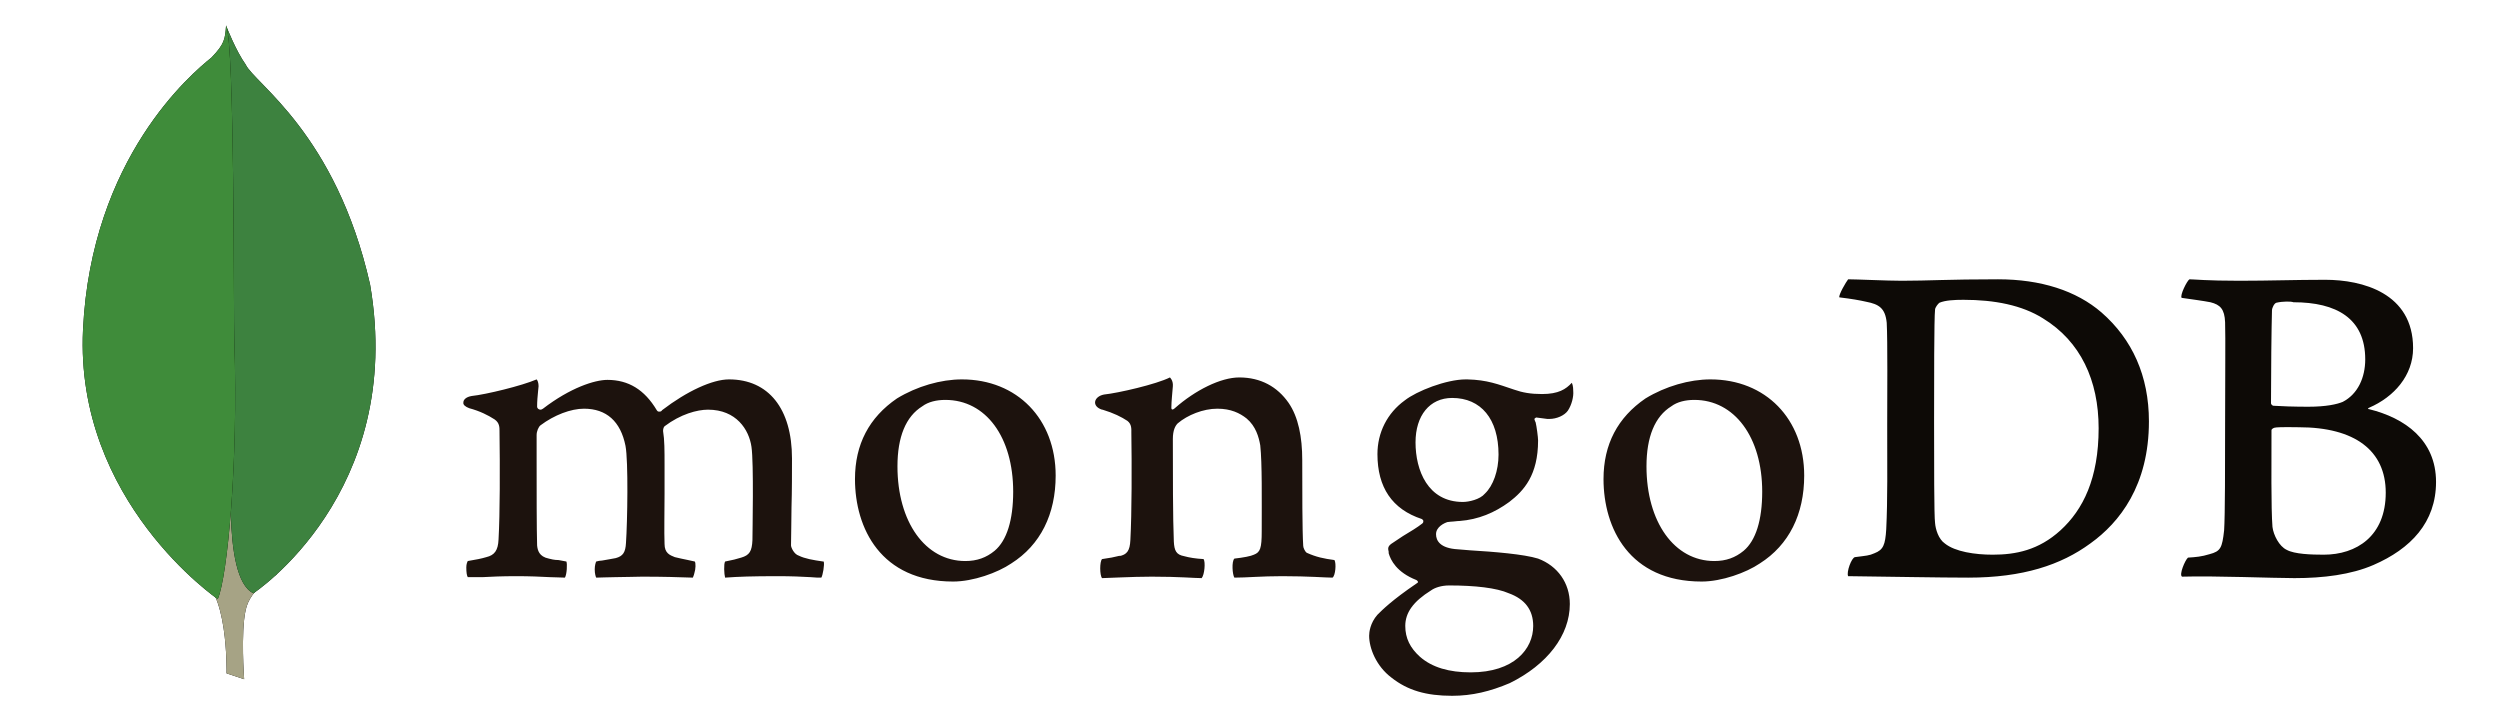 <svg viewBox="0 0 512 146" xml:space="preserve" xmlns="http://www.w3.org/2000/svg" enable-background="new 0 0 512 146"><path d="M466.2 62c-.4.1-.9 1-.9 1.6-.1 3.5-.2 12.7-.2 19 0 .2.3.5.5.5 1.3.1 4.4.2 7.1.2 3.7 0 5.9-.5 7.1-1 3.1-1.6 4.6-5 4.6-8.7 0-8.4-5.9-11.7-14.7-11.7-.5-.2-2.2-.2-3.5.1zm22.4 38.9c0-8.6-6.3-13.4-17.8-13.4-.5 0-4.2-.1-5 .1-.3.1-.6.3-.6.5 0 6.2-.1 16 .2 19.8.2 1.7 1.4 4 2.9 4.7 1.6.9 5.1 1 7.6 1 6.7 0 12.7-3.8 12.7-12.7zm-40.2-43.7c.9 0 3.5.3 10.2.3 6.3 0 11.4-.2 17.6-.2 7.6 0 18 2.7 18 14 0 5.6-3.9 10-9 12.2-.3.1-.3.3 0 .3 7.3 1.8 13.7 6.3 13.7 14.9 0 8.3-5.2 13.7-12.8 17-4.6 2-10.3 2.7-16.2 2.7-4.4 0-16.3-.5-23-.3-.7-.3.6-3.4 1.2-3.9 1.6-.1 2.8-.2 4.4-.7 2.3-.6 2.6-1.3 3-4.9.2-3 .2-13.8.2-21.5 0-10.5.1-17.7 0-21.1-.1-2.7-1-3.6-3-4.1-1.5-.3-3.9-.6-5.9-.9-.4-.5 1.1-3.5 1.6-3.8zm-50.1 54.1c2.1 1.7 6.2 2.3 9.8 2.3 4.7 0 9.4-.9 13.9-5 4.6-4.2 7.8-10.6 7.8-20.9 0-9.8-3.7-17.8-11.4-22.5-4.3-2.7-9.9-3.8-16.3-3.8-1.9 0-3.7.1-4.9.6-.3.2-.9 1-.9 1.4-.2 1.7-.2 15.1-.2 23 0 8.1 0 19.4.2 20.7.1 1.3.7 3.3 2 4.2zm-19.8-54.1c1.7 0 8 .3 11 .3 5.5 0 9.4-.3 19.7-.3 8.7 0 16 2.3 21.2 6.8 6.3 5.5 9.7 13 9.7 22.3 0 13.1-6 20.7-12 25-6 4.4-13.8 7-25 7-5.9 0-16.1-.2-24.5-.3h-.1c-.4-.8.7-3.8 1.4-3.9 2.3-.3 2.9-.3 4-.8 1.8-.7 2.2-1.7 2.4-4.9.3-6 .2-13.2.2-21.4 0-5.8.1-17.2-.1-20.9-.3-3-1.6-3.8-4.2-4.3-1.3-.3-3-.6-5.5-.9-.2-.5 1.4-3.2 1.8-3.7z" fill="#0d0a06" class="fill-8e714e"></path><path d="M273.3 114.7c-2.2-.3-3.7-.6-5.7-1.5-.3-.2-.7-1-.7-1.4-.2-3-.2-11.7-.2-17.6 0-4.7-.8-8.8-2.8-11.7-2.3-3.3-5.7-5.2-10.1-5.2-3.8 0-9 2.6-13.2 6.3-.1.1-.8.7-.7-.3 0-1 .2-2.9.3-4.2.1-1.2-.6-1.8-.6-1.8-2.8 1.4-10.6 3.2-13.5 3.5-2.1.4-2.6 2.4-.4 3.1h.1c2.3.7 3.9 1.5 5.1 2.3.9.7.8 1.7.8 2.4.1 6.5.1 16.5-.2 22-.1 2.2-.7 3-2.3 3.3l.2-.1c-1.2.3-2.2.5-3.7.7-.5.5-.5 3.3 0 3.9 1 0 6-.3 10.2-.3 5.7 0 8.7.3 10.2.3.6-.7.8-3.3.4-3.9-1.7-.1-2.9-.3-4-.6-1.6-.3-2-1.1-2.1-3-.2-4.6-.2-14.3-.2-21 0-1.8.5-2.7 1-3.2 2-1.7 5.2-3 8.1-3 2.8 0 4.6.9 6 2 1.9 1.6 2.5 3.8 2.8 5.5.4 3.7.3 11.1.3 17.6 0 3.5-.3 4.3-1.6 4.8-.6.3-2.2.6-4 .8-.6.6-.4 3.3 0 3.9 2.5 0 5.5-.3 9.8-.3 5.4 0 8.9.3 10.3.3.6-.4.8-2.9.4-3.6zm24.1-33.2c-4.6 0-7.5 3.6-7.5 9.1 0 5.7 2.5 12.2 9.7 12.2 1.2 0 3.5-.5 4.5-1.7 1.7-1.6 2.8-4.7 2.8-8 0-7.3-3.6-11.6-9.5-11.6zm-.6 38.4c-1.7 0-3 .5-3.7 1-3.7 2.3-5.3 4.6-5.3 7.3 0 2.5 1 4.5 3 6.3 2.5 2.2 6 3.2 10.4 3.2 8.9 0 12.8-4.8 12.8-9.5 0-3.3-1.7-5.5-5-6.7-2.5-1.1-6.9-1.6-12.2-1.6zm.6 22.6c-5.3 0-9.1-1.1-12.4-3.7-3.2-2.4-4.6-6.1-4.6-8.6 0-.7.2-2.6 1.7-4.3 1-1 3-3 8-6.4.2-.1.3-.2.3-.3 0-.2-.2-.3-.3-.4-4.1-1.6-5.3-4.1-5.7-5.5v-.3c-.1-.5-.3-1 .5-1.6l2.4-1.6c1.5-.9 3-1.8 4-2.6.2-.2.2-.3.2-.5s-.2-.3-.3-.4c-6.1-2-9.1-6.5-9.1-13.3 0-4.4 2-8.4 5.6-11 2.4-1.9 8.5-4.3 12.5-4.3h.3c4.1.1 6.3 1 9.6 2.1 1.7.6 3.4.9 5.7.9 3.4 0 4.9-1 6.1-2.3.1.2.3.6.3 1.7.1 1.1-.3 2.8-1.1 4-.7 1-2.3 1.7-3.8 1.7h-.4c-1.6-.2-2.3-.3-2.3-.3l-.3.2c-.1.2 0 .3.1.6l.1.2c.2.8.5 3.1.5 3.7 0 7.1-2.9 10.3-5.9 12.6-3 2.2-6.3 3.6-10.2 3.9-.1 0-.4 0-1.2.1-.4 0-1 .1-1.1.1h-.1c-.7.2-2.4 1-2.4 2.5 0 1.3.8 2.9 4.5 3.1.8.1 1.6.1 2.4.2 5 .3 11.1.8 14 1.7 4 1.5 6.5 5 6.5 9.3 0 6.4-4.6 12.4-12.3 16.2-4 1.7-7.7 2.6-11.8 2.6zM347 81.9c-1.8 0-3.5.4-4.7 1.3-3.4 2.1-5.1 6.3-5.1 12.3 0 11.4 5.7 19.4 13.9 19.4 2.4 0 4.3-.7 6-2.1 2.5-2.1 3.8-6.3 3.8-12.1 0-11.2-5.7-18.8-13.9-18.8zm1.5 37.2c-14.8 0-20.1-10.9-20.1-21 0-7.1 2.9-12.6 8.6-16.5 4.1-2.5 9-3.9 13.3-3.9 11.3 0 19.2 8.1 19.2 19.7 0 7.9-3.1 14.2-9.1 18-2.8 1.9-7.8 3.7-11.9 3.7zM193.6 81.9c-1.8 0-3.5.4-4.7 1.3-3.4 2.1-5.1 6.3-5.1 12.3 0 11.4 5.7 19.4 13.9 19.4 2.4 0 4.3-.7 6-2.1 2.5-2.1 3.8-6.3 3.8-12.1 0-11.2-5.6-18.8-13.9-18.8zm1.6 37.2c-14.8 0-20.1-10.9-20.1-21 0-7.1 2.9-12.6 8.6-16.5 4.1-2.5 9-3.9 13.3-3.9 11.3 0 19.2 8.1 19.2 19.7 0 7.9-3.1 14.2-9.1 18-2.8 1.9-7.8 3.7-11.9 3.7zm-99.4-.9c-.2-.3-.3-1-.3-2 0-.7.2-1.1.3-1.3 1.8-.3 2.8-.5 3.8-.8 1.7-.4 2.4-1.4 2.5-3.6.3-5.2.3-15.1.2-22v-.2c0-.8 0-1.7-1-2.4-1.4-.9-3-1.7-5.2-2.3-.8-.3-1.3-.7-1.2-1.2 0-.5.5-1.1 1.7-1.3 2.9-.3 10.3-2.1 13.3-3.4.2.2.4.7.4 1.4l-.1 1c-.1 1-.2 2.1-.2 3.2 0 .3.3.6.7.6.2 0 .3-.1.5-.2 5.6-4.3 10.6-5.9 13.2-5.9 4.3 0 7.6 2 10.1 6.2.2.3.3.3.6.3.2 0 .4-.1.5-.3 5.1-3.9 10.3-6.3 13.7-6.3 8.1 0 12.9 6 12.9 16.2 0 2.9 0 6.6-.1 10 0 3-.1 5.8-.1 7.8 0 .4.6 1.8 1.6 2.1 1.2.6 2.9.9 5 1.2h.1c.2.6-.2 2.9-.5 3.3-.5 0-1.3 0-2.2-.1-1.7-.1-4-.2-6.6-.2-5.4 0-8.2.1-10.9.3-.2-.7-.3-2.8 0-3.3 1.6-.3 2.3-.5 3.3-.8 1.7-.5 2.2-1.3 2.3-3.6 0-1.7.3-15.7-.2-19.1-.5-3.5-3.1-7.6-8.9-7.6-2.2 0-5.6.9-8.9 3.4-.2.2-.3.6-.3.9v.1c.3 1.8.3 3.9.3 7.1v5.7c0 3.9-.1 7.6 0 10.3 0 1.9 1.1 2.3 2.1 2.7.5.1.9.2 1.3.3.8.2 1.6.3 2.8.6.2.3.2 1.5-.1 2.4-.1.5-.3.8-.3.9-3-.1-6-.2-10.4-.2-1.3 0-3.6.1-5.5.1-1.6 0-3 .1-3.9.1-.1-.2-.3-.8-.3-1.7 0-.8.2-1.4.3-1.6.4-.1.8-.2 1.2-.2 1-.2 1.9-.3 2.8-.5 1.5-.4 2-1.2 2.1-3.1.3-4.3.5-16.8-.1-19.9-1-5-3.9-7.6-8.5-7.6-2.7 0-6.1 1.3-8.9 3.4-.4.3-.8 1.2-.8 2v5.1c0 6.3 0 14.1.1 17.5.1 1 .4 2.3 2.4 2.7.4.1 1.1.3 2 .3l1.6.3c.2.5.1 2.6-.3 3.3-.9 0-1.9-.1-3.1-.1-1.8-.1-4.2-.2-6.8-.2-3 0-5.2.1-7 .2h-3z" fill="#1c120d" class="fill-442d22"></path><path d="m50 139.1-3.6-1.2s.4-18.2-6.1-19.5c-4.3-5 .7-213.9 16.3-.7 0 0-5.4 2.7-6.3 7.3-1 4.5-.3 14.1-.3 14.1z" fill="#000000" class="fill-ffffff"></path><path d="m50 139.1-3.6-1.2s.4-18.2-6.1-19.5c-4.3-5 .7-213.9 16.3-.7 0 0-5.4 2.7-6.3 7.3-1 4.5-.3 14.1-.3 14.1z" fill="#a6a385" class="fill-a6a385"></path><path d="M51.9 121.5S83.1 101 75.8 58.3c-7-31-23.7-41.2-25.5-45.1-2-2.8-3.9-7.7-3.9-7.7l1.3 86.3c.1.2-2.6 26.5 4.2 29.7" fill="#000000" class="fill-ffffff"></path><path d="M51.9 121.5S83.1 101 75.8 58.3c-7-31-23.7-41.2-25.5-45.1-2-2.8-3.9-7.7-3.9-7.7l1.3 86.3c.1.2-2.6 26.5 4.2 29.7" fill="#3d823f" class="fill-499d4a"></path><path d="M44.6 122.7s-29.3-20-27.6-55.2C18.7 32.3 39.3 15 43.3 11.8 46 9 46.1 8 46.3 5.2c1.8 3.9 1.5 58.5 1.7 65 .8 24.7-1.4 47.8-3.4 52.5z" fill="#000000" class="fill-ffffff"></path><path d="M44.6 122.7s-29.3-20-27.6-55.2C18.7 32.3 39.3 15 43.3 11.8 46 9 46.1 8 46.3 5.2c1.8 3.9 1.5 58.5 1.7 65 .8 24.7-1.4 47.8-3.4 52.5z" fill="#3f8c3a" class="fill-58aa50"></path></svg>